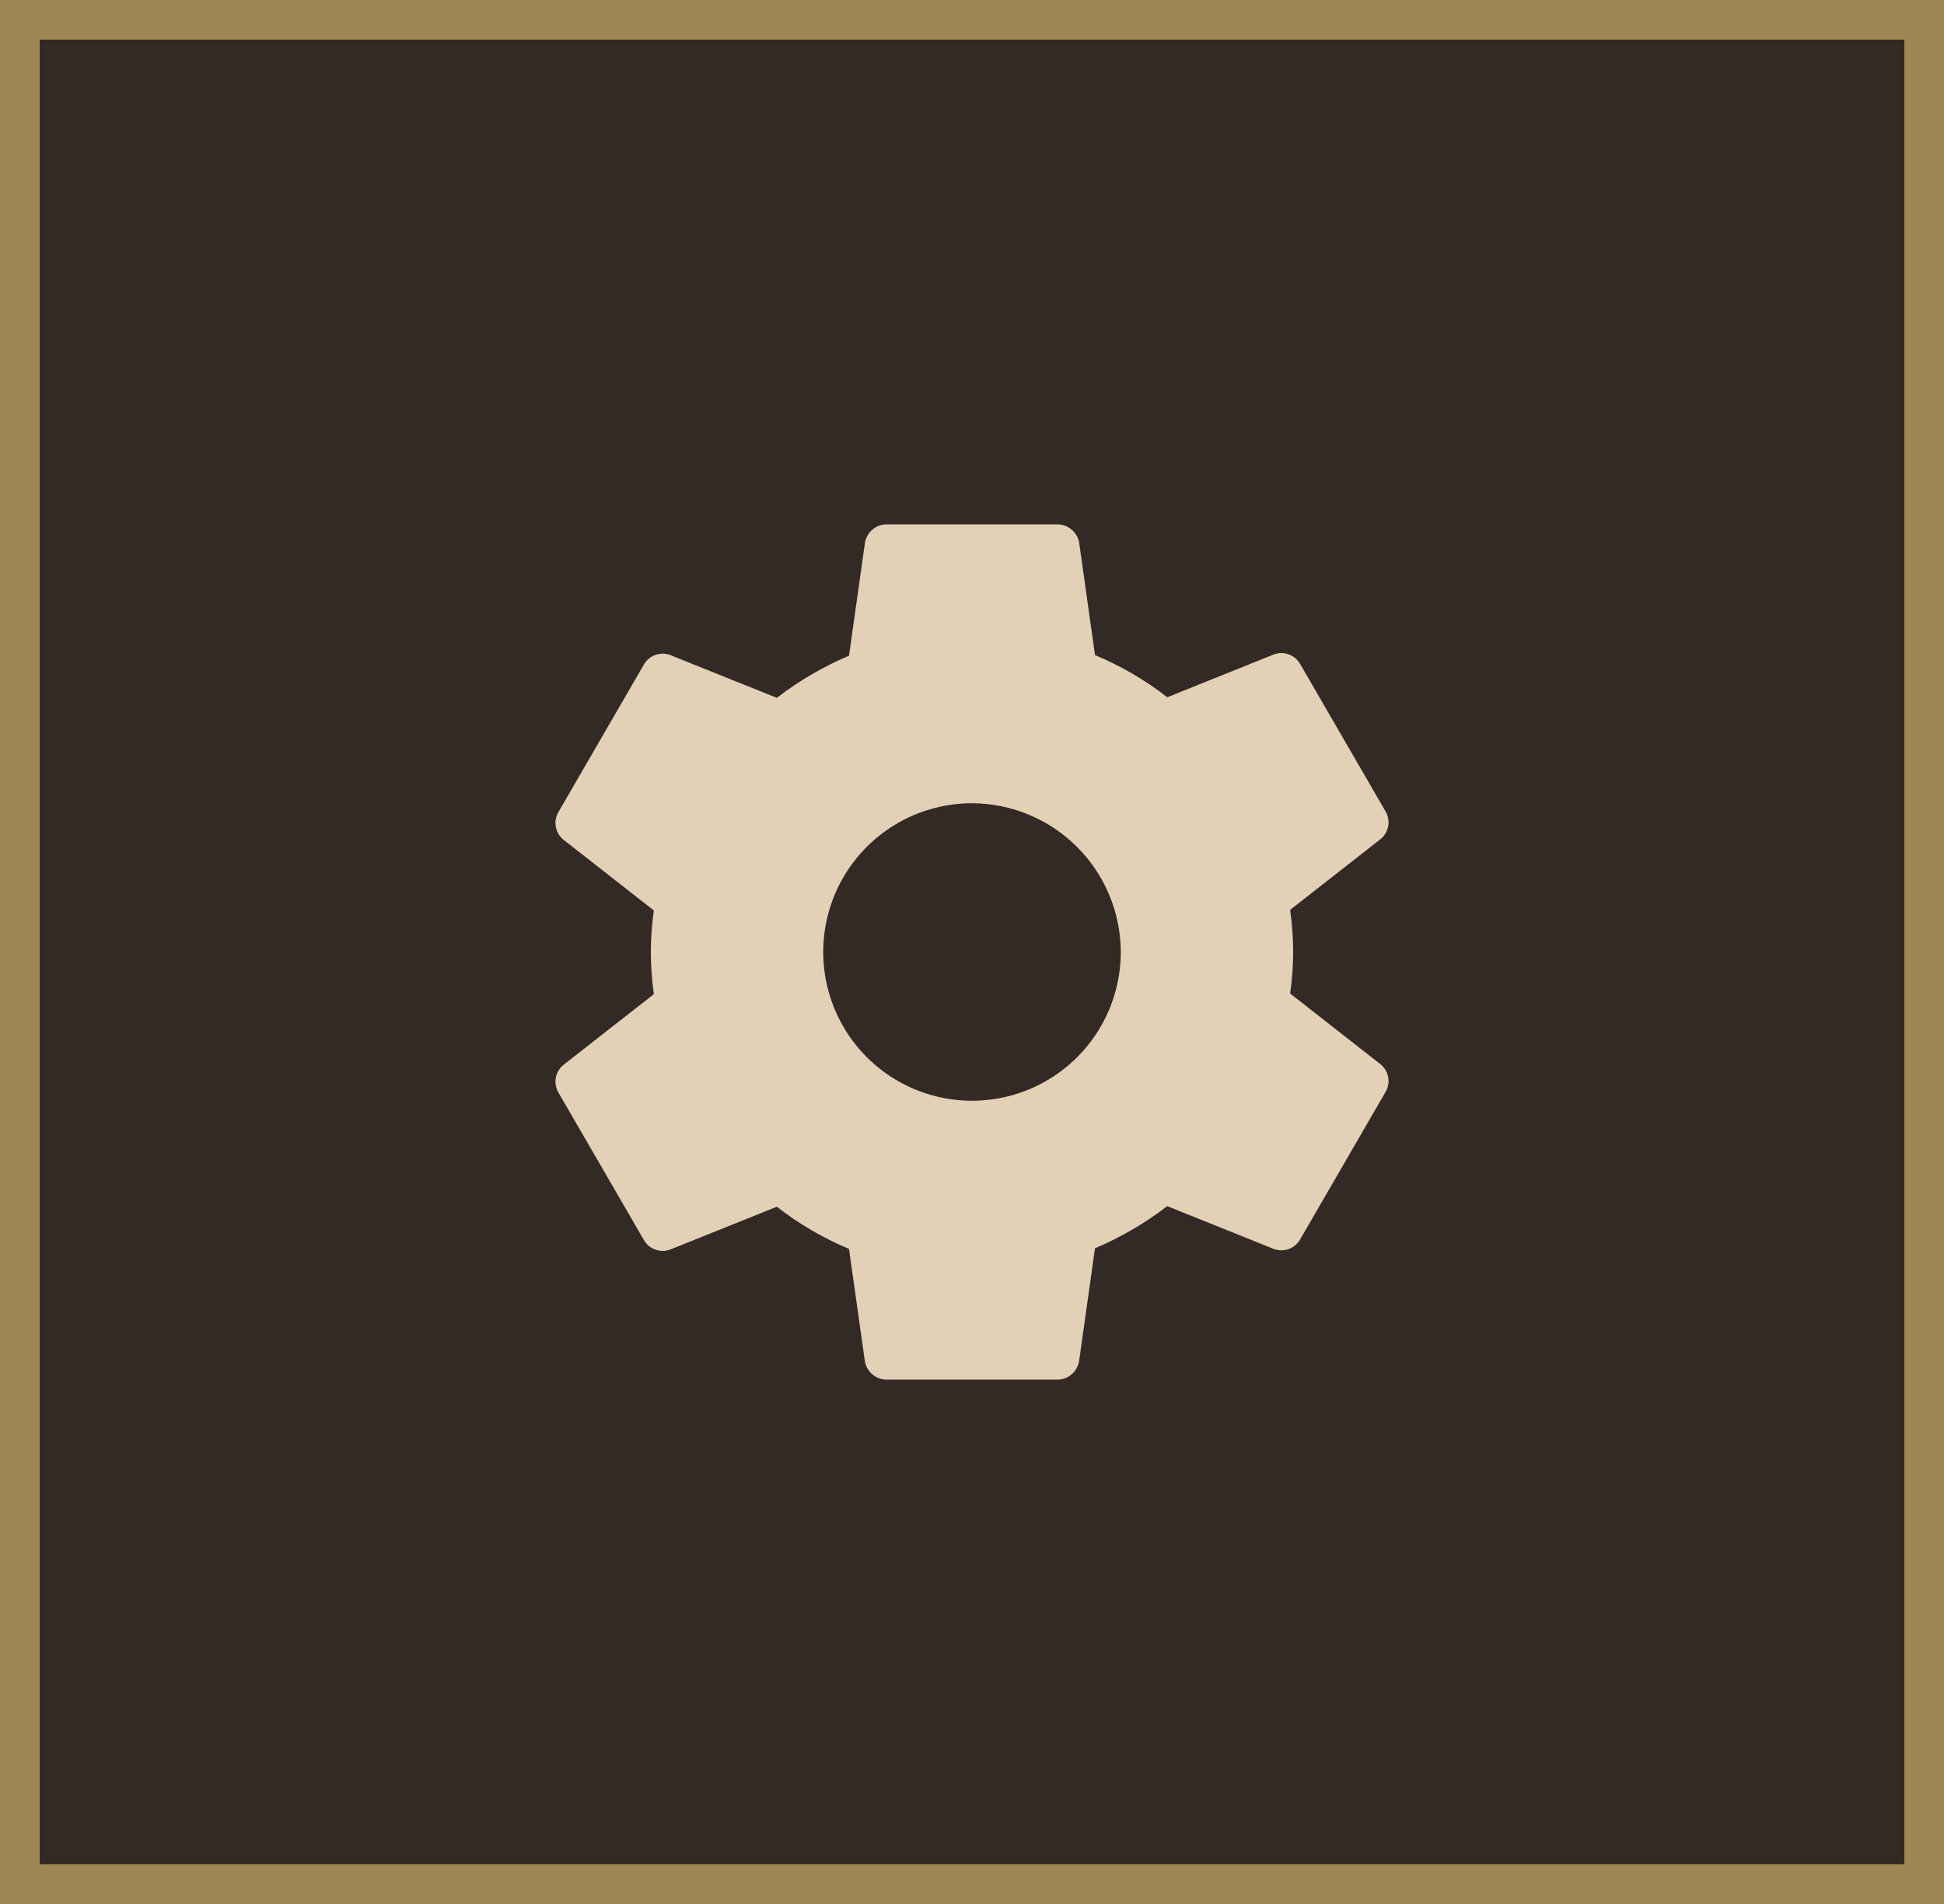 <svg width="49" height="48" viewBox="0 0 49 48" fill="none" xmlns="http://www.w3.org/2000/svg">
<rect x="0.5" y="0.5" width="48" height="47" fill="#332A25"/>
<rect x="0.5" y="0.5" width="48" height="47" stroke="#9E8756"/>
<path d="M24.5 20.25C23.758 20.25 23.033 20.47 22.417 20.882C21.8 21.294 21.319 21.88 21.035 22.565C20.752 23.25 20.677 24.004 20.822 24.732C20.967 25.459 21.324 26.127 21.848 26.652C22.373 27.176 23.041 27.533 23.768 27.678C24.496 27.823 25.25 27.748 25.935 27.465C26.62 27.181 27.206 26.7 27.618 26.083C28.03 25.467 28.25 24.742 28.25 24C28.247 23.006 27.851 22.054 27.148 21.352C26.446 20.649 25.494 20.253 24.5 20.25ZM32.596 24C32.594 24.35 32.569 24.7 32.519 25.047L34.802 26.834C34.901 26.916 34.968 27.031 34.991 27.158C35.013 27.285 34.99 27.416 34.925 27.527L32.766 31.254C32.7 31.365 32.598 31.448 32.477 31.491C32.355 31.533 32.223 31.531 32.103 31.485L29.42 30.407C28.861 30.838 28.249 31.195 27.6 31.47L27.199 34.319C27.176 34.447 27.11 34.562 27.012 34.647C26.913 34.731 26.789 34.779 26.659 34.781H22.341C22.214 34.779 22.091 34.733 21.993 34.652C21.895 34.571 21.828 34.459 21.802 34.334L21.4 31.485C20.749 31.213 20.137 30.856 19.581 30.422L16.897 31.5C16.777 31.546 16.645 31.548 16.523 31.505C16.402 31.463 16.3 31.38 16.234 31.269L14.075 27.542C14.01 27.431 13.987 27.3 14.009 27.173C14.032 27.046 14.099 26.932 14.198 26.849L16.481 25.063C16.432 24.71 16.406 24.355 16.404 24C16.406 23.65 16.431 23.3 16.481 22.953L14.198 21.166C14.099 21.084 14.032 20.969 14.009 20.842C13.987 20.715 14.01 20.584 14.075 20.473L16.234 16.746C16.3 16.635 16.402 16.552 16.523 16.509C16.645 16.467 16.777 16.469 16.897 16.515L19.581 17.593C20.139 17.162 20.751 16.805 21.4 16.53L21.802 13.681C21.824 13.553 21.89 13.438 21.988 13.353C22.087 13.269 22.212 13.221 22.341 13.219H26.659C26.786 13.221 26.909 13.267 27.007 13.348C27.105 13.429 27.172 13.541 27.199 13.665L27.6 16.515C28.252 16.786 28.865 17.144 29.422 17.578L32.103 16.5C32.223 16.454 32.355 16.452 32.477 16.495C32.598 16.537 32.7 16.62 32.766 16.731L34.925 20.458C34.99 20.57 35.013 20.7 34.991 20.827C34.968 20.954 34.901 21.069 34.802 21.151L32.519 22.938C32.568 23.29 32.594 23.645 32.596 24Z" fill="#E2D0B7"/>
</svg>
